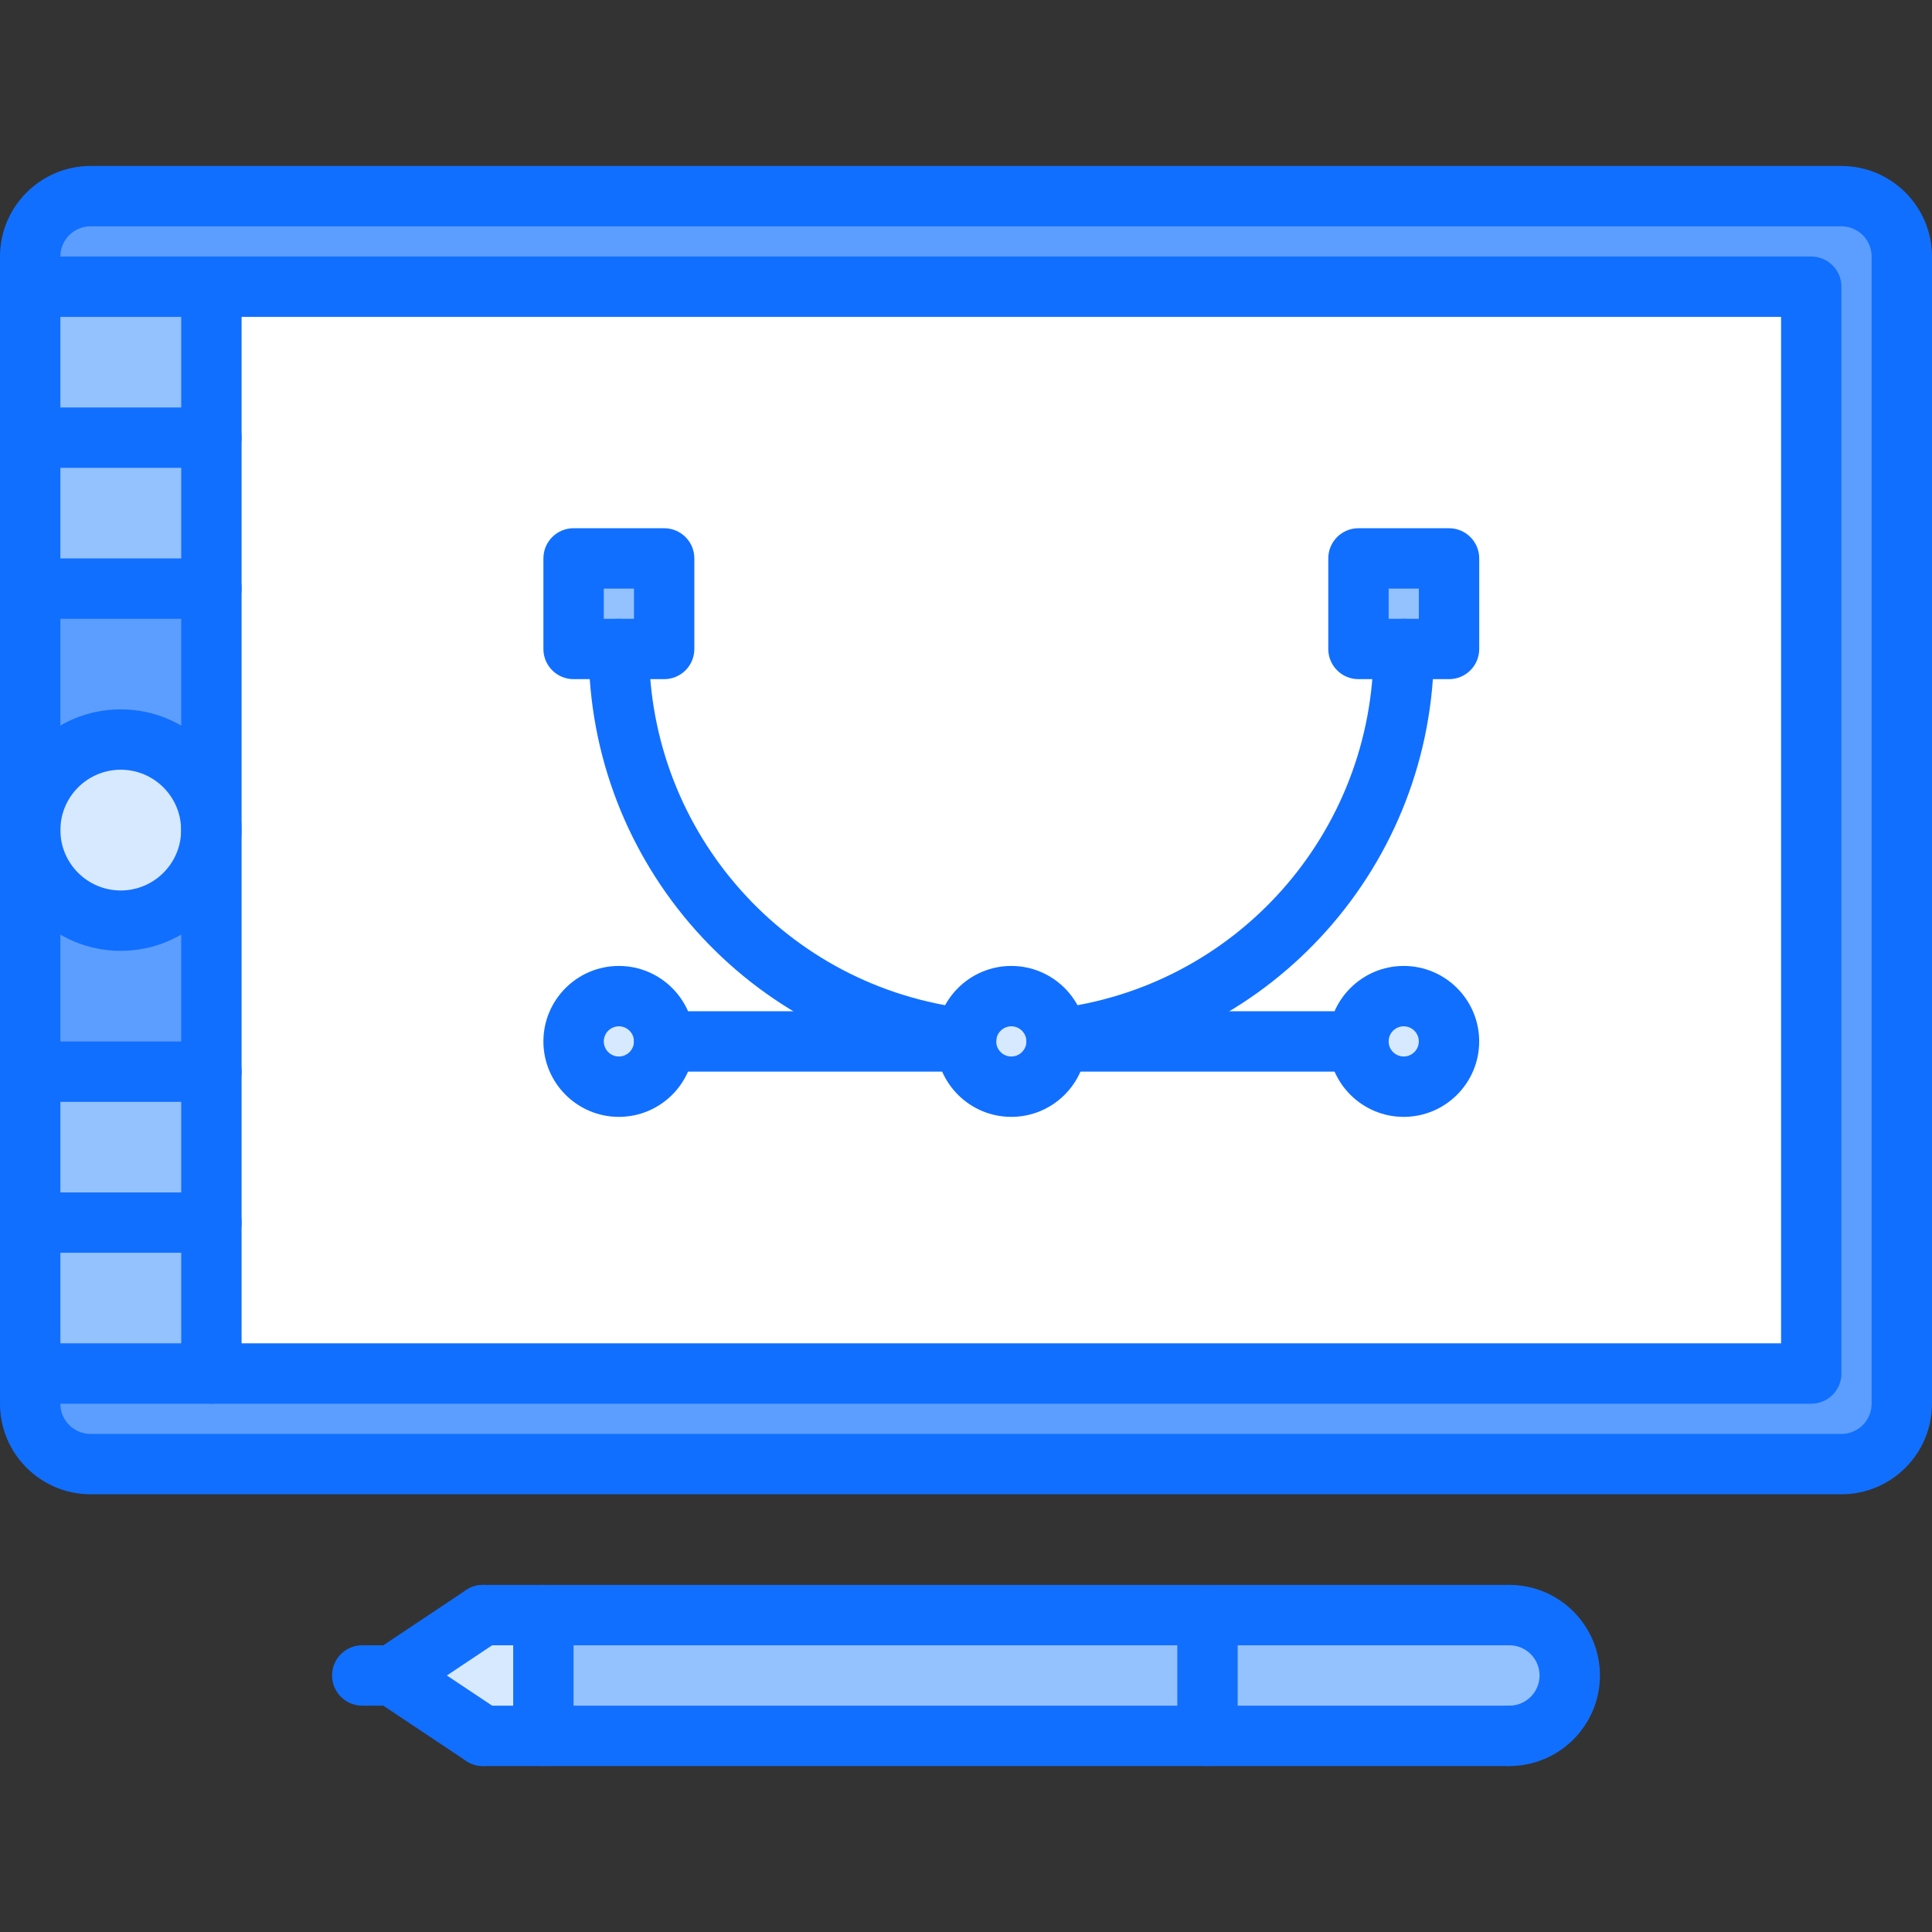 <?xml version="1.0" ?><!DOCTYPE svg  PUBLIC '-//W3C//DTD SVG 1.1//EN'  'http://www.w3.org/Graphics/SVG/1.1/DTD/svg11.dtd'><svg enable-background="new 0 0 64 64" height="64px" id="icons" version="1.1" viewBox="0 0 64 64" width="64px" xml:space="preserve" xmlns="http://www.w3.org/2000/svg" xmlns:xlink="http://www.w3.org/1999/xlink"><rect x="0" y="0" width="64" height="64" fill="#333333" stroke="none"/><g><g><g><path d="M50,53.505c1.11,0,2,0.891,2,2c0,1.101-0.89,2-2,2H40v-4H50z" fill="#94C1FF"/></g></g><g><g><rect fill="#94C1FF" height="4" width="22" x="18" y="53.505"/></g></g><g><g><polygon fill="#D7E9FF" points="18,53.505 18,57.505 16,57.505 13,55.505 16,53.505    "/></g></g><g><g><polygon fill="#94C1FF" points="22,18.495 22,21.495 20.5,21.495 19,21.495 19,18.495    "/></g></g><g><g><circle cx="20.5" cy="34.495" fill="#D7E9FF" r="1.5"/></g></g><g><g><path d="M33.5,32.995c0.83,0,1.5,0.67,1.5,1.5s-0.67,1.5-1.5,1.5s-1.5-0.67-1.5-1.5c0-0.03,0-0.06,0.01-0.08     C32.04,33.625,32.7,32.995,33.5,32.995z" fill="#D7E9FF"/></g></g><g><g><circle cx="46.5" cy="34.495" fill="#D7E9FF" r="1.5"/></g></g><g><g><polygon fill="#94C1FF" points="48,18.495 48,21.495 46.5,21.495 45,21.495 45,18.495    "/></g></g><g><g><path d="M20.5,21.495H22v-3h-3v3H20.5z M22,34.495c0-0.83-0.67-1.5-1.5-1.5s-1.5,0.67-1.5,1.5s0.67,1.5,1.5,1.5     S22,35.325,22,34.495z M35,34.495c0-0.83-0.67-1.5-1.5-1.5c-0.8,0-1.46,0.63-1.49,1.42C32,34.436,32,34.465,32,34.495     c0,0.83,0.67,1.5,1.5,1.5S35,35.325,35,34.495z M45,34.495c0,0.83,0.67,1.5,1.5,1.5s1.5-0.67,1.5-1.5s-0.67-1.5-1.5-1.5     S45,33.665,45,34.495z M46.5,21.495H48v-3h-3v3H46.5z M60,9.495v36H7v-5v-5v-8v-8v-5v-5H60z" fill="#FFFFFF"/></g></g><g><g><rect fill="#94C1FF" height="5" width="6" x="1" y="40.495"/></g></g><g><g><path d="M4,24.495c-1.66,0-3,1.35-3,3v-8h6v8C7,25.845,5.66,24.495,4,24.495z" fill="#5C9EFF"/></g></g><g><g><path d="M4,24.495c1.66,0,3,1.35,3,3c0,1.66-1.34,3-3,3s-3-1.34-3-3C1,25.845,2.34,24.495,4,24.495z" fill="#D7E9FF"/></g></g><g><g><rect fill="#94C1FF" height="5" width="6" x="1" y="14.495"/></g></g><g><g><rect fill="#94C1FF" height="5" width="6" x="1" y="9.495"/></g></g><g><g><rect fill="#94C1FF" height="5" width="6" x="1" y="35.495"/></g></g><g><g><path d="M4,30.495c1.66,0,3-1.34,3-3v8H1v-8C1,29.155,2.34,30.495,4,30.495z" fill="#5C9EFF"/></g></g><g><g><path d="M3,6.495h58c1.1,0,2,0.9,2,2v38c0,1.1-0.9,2-2,2H3c-1.1,0-2-0.9-2-2v-1h6h53v-36H7H1v-1     C1,7.396,1.9,6.495,3,6.495z" fill="#5C9EFF"/></g></g></g><g><g><g><path d="M61,49.5H3c-1.654,0-3-1.346-3-3V8.498c0-1.654,1.346-3,3-3h58c1.654,0,3,1.346,3,3V46.5     C64,48.154,62.654,49.5,61,49.5z M3,7.498c-0.552,0-1,0.448-1,1V46.5c0,0.552,0.448,1,1,1h58c0.552,0,1-0.448,1-1V8.498     c0-0.552-0.448-1-1-1H3z" fill="#116FFF"/></g></g><g><g><path d="M60,46.5H7.003c-0.553,0-1-0.447-1-1V9.498c0-0.553,0.447-1,1-1H60c0.553,0,1,0.447,1,1V45.5     C61,46.053,60.553,46.5,60,46.5z M8.003,44.5H59V10.498H8.003V44.5z" fill="#116FFF"/></g></g><g><g><path d="M4,31.498c-2.206,0-4-1.794-4-4s1.794-4,4-4s4,1.794,4,4S6.206,31.498,4,31.498z M4,25.498     c-1.103,0-2,0.897-2,2s0.897,2,2,2s2-0.897,2-2S5.103,25.498,4,25.498z" fill="#116FFF"/></g></g><g><g><path d="M7.003,20.498H1c-0.553,0-1-0.447-1-1s0.447-1,1-1h6.003c0.553,0,1,0.447,1,1S7.556,20.498,7.003,20.498z     " fill="#116FFF"/></g></g><g><g><path d="M7.003,15.498H1c-0.553,0-1-0.447-1-1s0.447-1,1-1h6.003c0.553,0,1,0.447,1,1S7.556,15.498,7.003,15.498z     " fill="#116FFF"/></g></g><g><g><path d="M7.003,10.498H1c-0.553,0-1-0.447-1-1s0.447-1,1-1h6.003c0.553,0,1,0.447,1,1S7.556,10.498,7.003,10.498z     " fill="#116FFF"/></g></g><g><g><path d="M7.003,46.5H1c-0.553,0-1-0.447-1-1s0.447-1,1-1h6.003c0.553,0,1,0.447,1,1S7.556,46.5,7.003,46.5z" fill="#116FFF"/></g></g><g><g><path d="M7.003,41.5H1c-0.553,0-1-0.447-1-1s0.447-1,1-1h6.003c0.553,0,1,0.447,1,1S7.556,41.5,7.003,41.5z" fill="#116FFF"/></g></g><g><g><path d="M7.003,36.5H1c-0.553,0-1-0.447-1-1s0.447-1,1-1h6.003c0.553,0,1,0.447,1,1S7.556,36.5,7.003,36.5z" fill="#116FFF"/></g></g><g><g><g><path d="M32.007,35.412c-0.038,0-0.076-0.002-0.114-0.007c-7.064-0.808-12.392-6.786-12.392-13.907      c0-0.553,0.447-1,1-1s1,0.447,1,1c0,6.104,4.564,11.229,10.618,11.921c0.549,0.063,0.943,0.558,0.88,1.106      C32.941,35.036,32.509,35.412,32.007,35.412z" fill="#116FFF"/></g></g><g><g><path d="M34.996,35.412c-0.502,0-0.935-0.376-0.992-0.887c-0.063-0.549,0.331-1.044,0.88-1.106      c6.053-0.692,10.617-5.817,10.617-11.921c0-0.553,0.447-1,1-1s1,0.447,1,1c0,7.121-5.327,13.1-12.391,13.907      C35.072,35.41,35.034,35.412,34.996,35.412z" fill="#116FFF"/></g></g><g><g><path d="M22.001,22.498h-3c-0.553,0-1-0.447-1-1v-3c0-0.553,0.447-1,1-1h3c0.553,0,1,0.447,1,1v3      C23.001,22.051,22.554,22.498,22.001,22.498z M20.001,20.498h1v-1h-1V20.498z" fill="#116FFF"/></g></g><g><g><path d="M48.001,22.498h-3c-0.553,0-1-0.447-1-1v-3c0-0.553,0.447-1,1-1h3c0.553,0,1,0.447,1,1v3      C49.001,22.051,48.554,22.498,48.001,22.498z M46.001,20.498h1v-1h-1V20.498z" fill="#116FFF"/></g></g><g><g><path d="M33.501,36.998c-1.379,0-2.5-1.121-2.5-2.5s1.121-2.5,2.5-2.5s2.5,1.121,2.5,2.5      S34.88,36.998,33.501,36.998z M33.501,33.998c-0.275,0-0.5,0.225-0.5,0.5s0.225,0.5,0.5,0.5s0.5-0.225,0.5-0.5      S33.776,33.998,33.501,33.998z" fill="#116FFF"/></g></g><g><g><path d="M46.5,36.998c-1.379,0-2.5-1.121-2.5-2.5s1.121-2.5,2.5-2.5s2.5,1.121,2.5,2.5      S47.879,36.998,46.5,36.998z M46.5,33.998c-0.275,0-0.5,0.225-0.5,0.5s0.225,0.5,0.5,0.5s0.5-0.225,0.5-0.5      S46.775,33.998,46.5,33.998z" fill="#116FFF"/></g></g><g><g><path d="M20.501,36.998c-1.379,0-2.5-1.121-2.5-2.5s1.121-2.5,2.5-2.5s2.5,1.121,2.5,2.5      S21.88,36.998,20.501,36.998z M20.501,33.998c-0.275,0-0.5,0.225-0.5,0.5s0.225,0.5,0.5,0.5s0.5-0.225,0.5-0.5      S20.776,33.998,20.501,33.998z" fill="#116FFF"/></g></g><g><g><path d="M32.001,35.498h-10c-0.553,0-1-0.447-1-1s0.447-1,1-1h10c0.553,0,1,0.447,1,1      S32.554,35.498,32.001,35.498z" fill="#116FFF"/></g></g><g><g><path d="M45,35.498h-9.999c-0.553,0-1-0.447-1-1s0.447-1,1-1H45c0.553,0,1,0.447,1,1S45.553,35.498,45,35.498z" fill="#116FFF"/></g></g></g><g><g><g><path d="M50,58.502c-0.553,0-1-0.447-1-1s0.447-1,1-1c0.552,0,1-0.448,1-1s-0.448-1-1-1c-0.553,0-1-0.447-1-1      s0.447-1,1-1c1.654,0,3,1.346,3,3S51.654,58.502,50,58.502z" fill="#116FFF"/></g></g><g><g><path d="M50,54.502H16c-0.553,0-1-0.447-1-1s0.447-1,1-1h34c0.553,0,1,0.447,1,1S50.553,54.502,50,54.502z" fill="#116FFF"/></g></g><g><g><path d="M50,58.502H16c-0.553,0-1-0.447-1-1s0.447-1,1-1h34c0.553,0,1,0.447,1,1S50.553,58.502,50,58.502z" fill="#116FFF"/></g></g><g><g><path d="M13.001,56.502c-0.323,0-0.641-0.156-0.833-0.445c-0.307-0.46-0.183-1.08,0.277-1.387l3-2      c0.46-0.307,1.081-0.182,1.387,0.277c0.307,0.46,0.183,1.08-0.277,1.387l-3,2C13.384,56.447,13.191,56.502,13.001,56.502z" fill="#116FFF"/></g></g><g><g><path d="M15.999,58.502c-0.19,0-0.383-0.055-0.554-0.168l-3-2c-0.46-0.307-0.584-0.927-0.277-1.387      c0.305-0.46,0.926-0.584,1.387-0.277l3,2c0.46,0.307,0.584,0.927,0.277,1.387C16.64,58.346,16.322,58.502,15.999,58.502z" fill="#116FFF"/></g></g><g><g><path d="M13,56.502h-1c-0.553,0-1-0.447-1-1s0.447-1,1-1h1c0.553,0,1,0.447,1,1S13.553,56.502,13,56.502z" fill="#116FFF"/></g></g><g><g><path d="M18,58.502c-0.553,0-1-0.447-1-1v-4c0-0.553,0.447-1,1-1s1,0.447,1,1v4      C19,58.055,18.553,58.502,18,58.502z" fill="#116FFF"/></g></g><g><g><path d="M40,58.502c-0.553,0-1-0.447-1-1v-4c0-0.553,0.447-1,1-1s1,0.447,1,1v4      C41,58.055,40.553,58.502,40,58.502z" fill="#116FFF"/></g></g></g></g></svg>